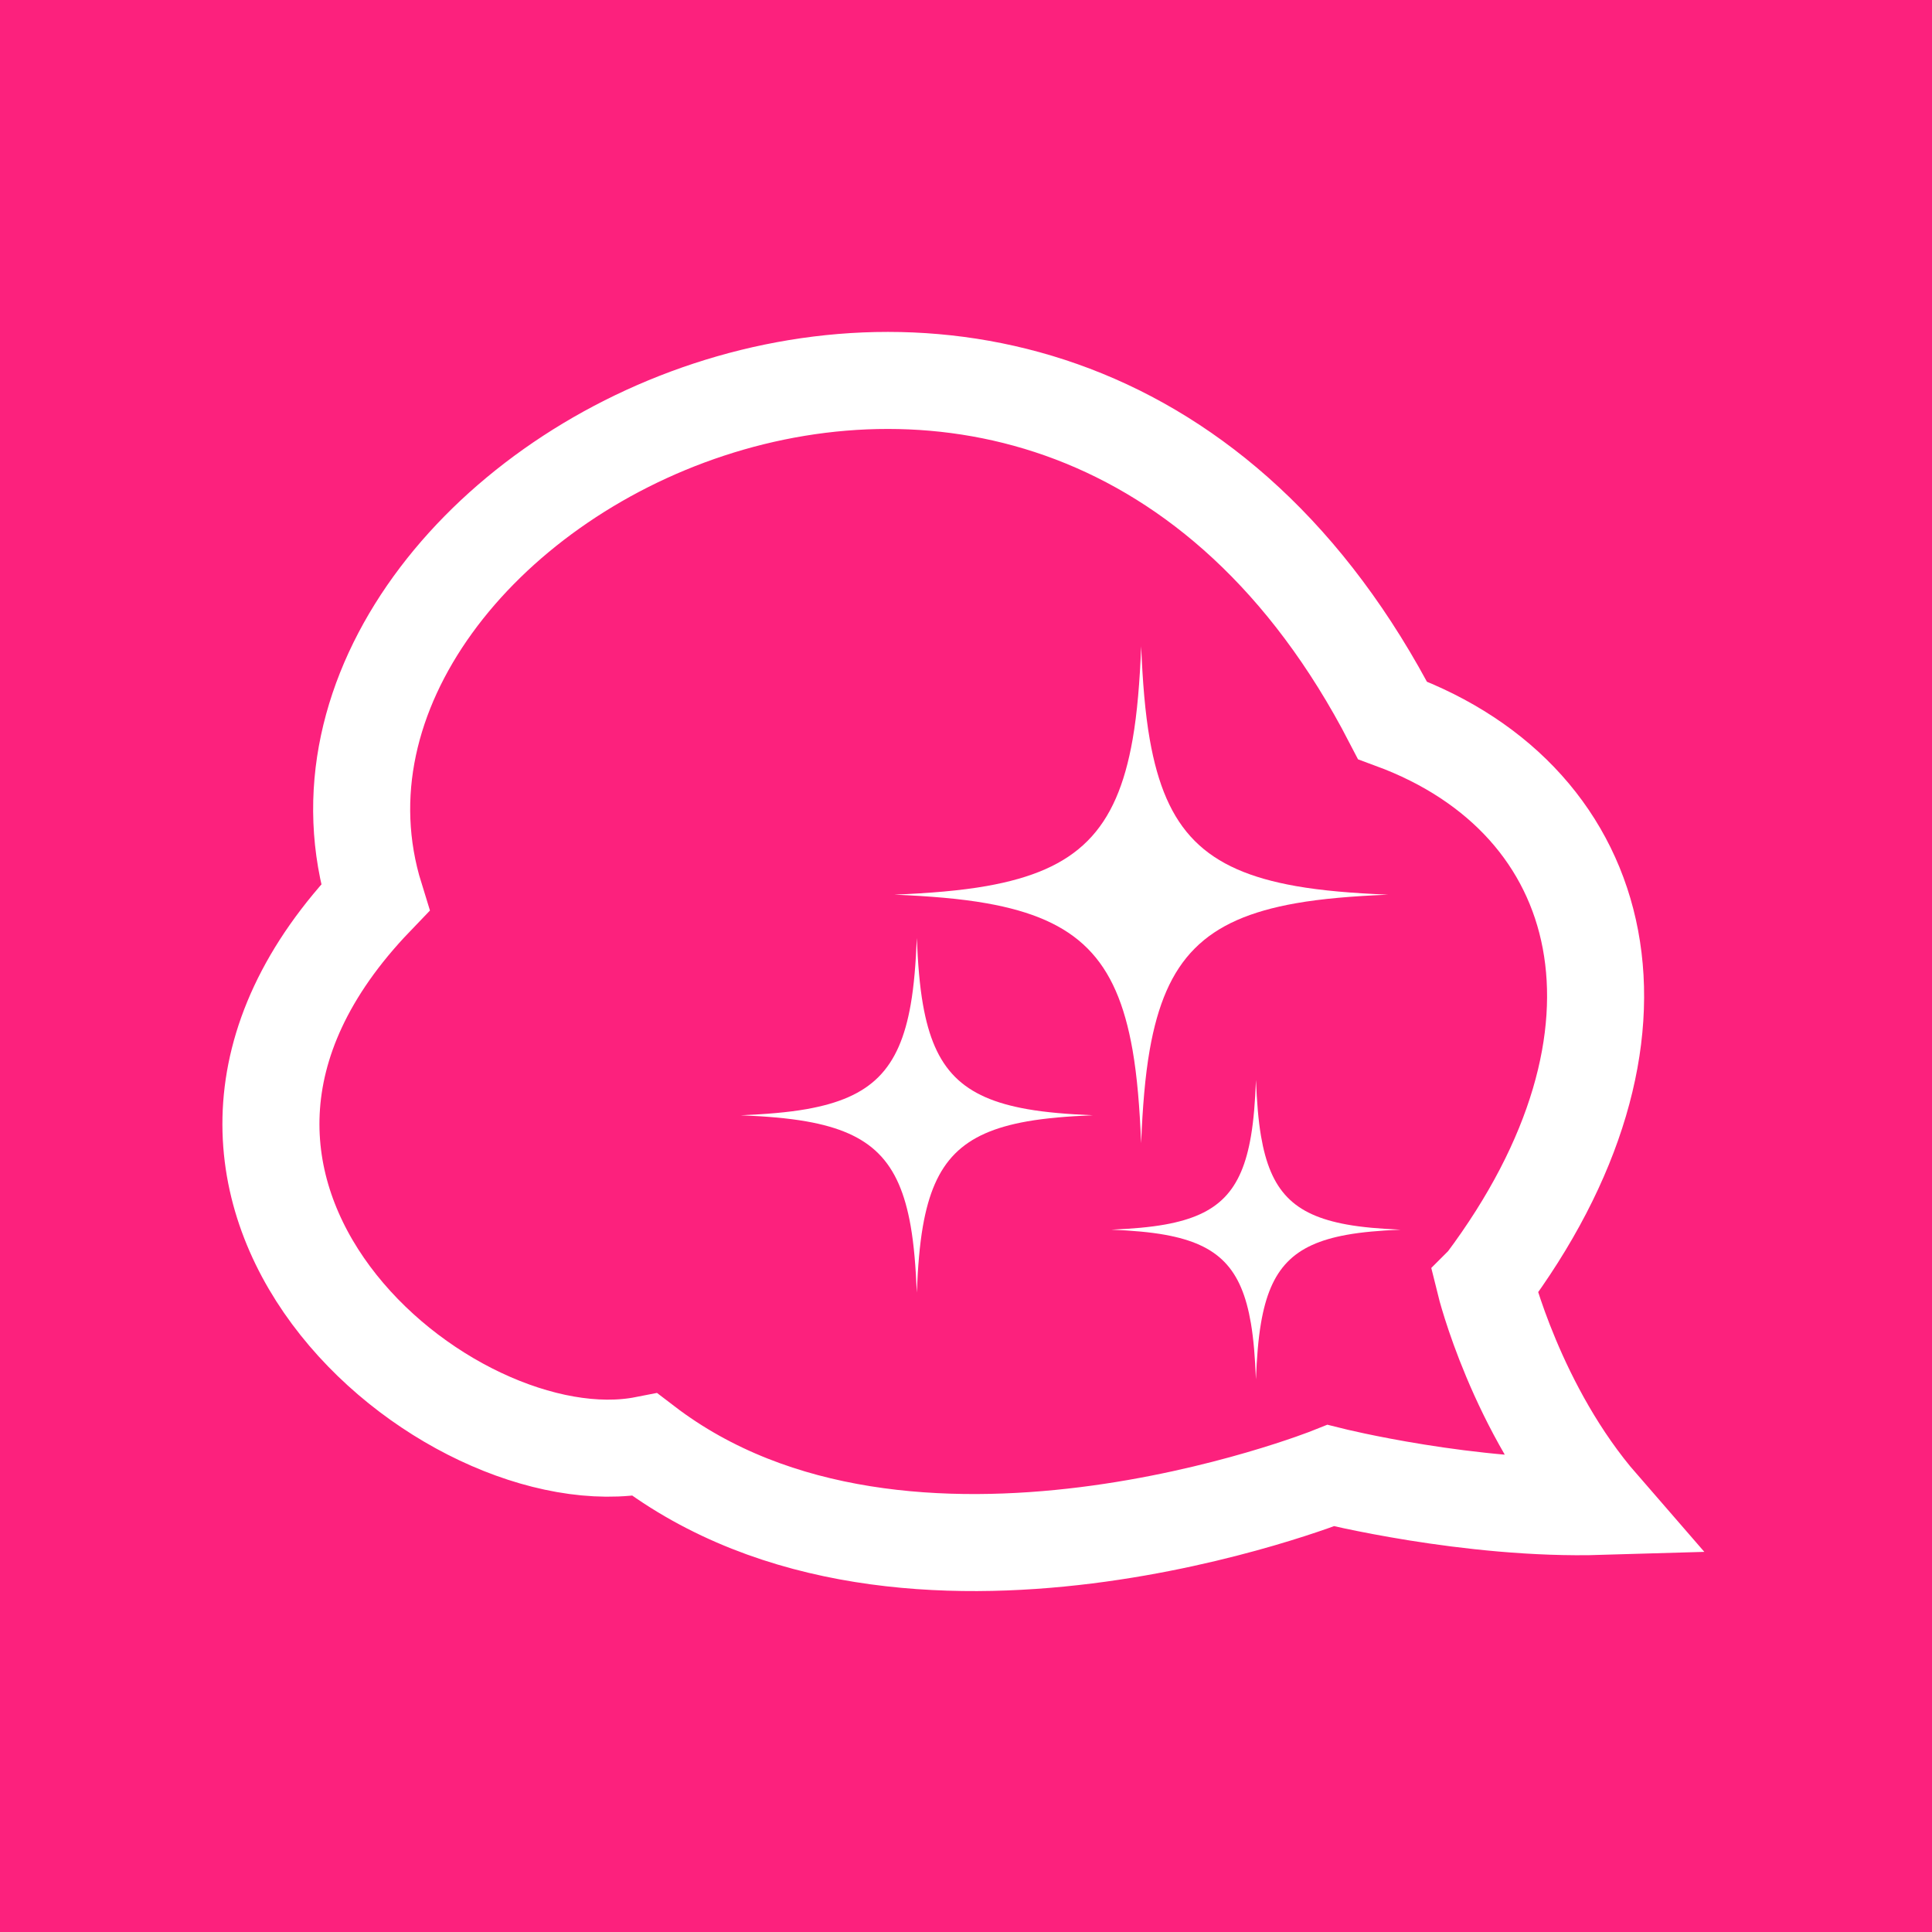 <?xml version="1.0" encoding="UTF-8" standalone="no"?>
<!-- Created with Inkscape (http://www.inkscape.org/) -->

<svg
   xmlns:dc="http://purl.org/dc/elements/1.1/"
   xmlns:cc="http://creativecommons.org/ns#"
   xmlns:rdf="http://www.w3.org/1999/02/22-rdf-syntax-ns#"
   xmlns:svg="http://www.w3.org/2000/svg"
   xmlns="http://www.w3.org/2000/svg"
   xmlns:sodipodi="http://sodipodi.sourceforge.net/DTD/sodipodi-0.dtd"
   xmlns:inkscape="http://www.inkscape.org/namespaces/inkscape"
   width="512"
   height="512"
   viewBox="0 0 135.467 135.467"
   version="1.1"
   id="svg8"
   inkscape:version="0.92.1 r15371"
   sodipodi:docname="kirakiratter_logo.svg"
   inkscape:export-filename="D:\Projects\kirakiratter_design\logo\kirakiratter_logotest1.png"
   inkscape:export-xdpi="9.3800001"
   inkscape:export-ydpi="9.3800001">
  <defs
     id="defs2" />
  <sodipodi:namedview
     id="base"
     pagecolor="#ffffff"
     bordercolor="#666666"
     borderopacity="1.0"
     inkscape:pageopacity="0.0"
     inkscape:pageshadow="2"
     inkscape:zoom="1.4"
     inkscape:cx="75.499436"
     inkscape:cy="249.64968"
     inkscape:document-units="px"
     inkscape:current-layer="layer1"
     showgrid="false"
     inkscape:pagecheckerboard="true"
     fit-margin-top="0"
     fit-margin-left="0"
     fit-margin-right="0"
     fit-margin-bottom="0"
     inkscape:window-width="1920"
     inkscape:window-height="1017"
     inkscape:window-x="-8"
     inkscape:window-y="-8"
     inkscape:window-maximized="1"
     showguides="true"
     units="px"
     borderlayer="false" />
  <g
     inkscape:label="Background"
     inkscape:groupmode="layer"
     id="layer1"
     transform="translate(-18.824,63.703)"
     style="display:inline">
    <rect
       style="fill:#fc217d;fill-opacity:1;stroke:none;stroke-width:6.43;stroke-miterlimit:4;stroke-dasharray:none"
       id="rect4511"
       width="135.467"
       height="135.467"
       x="18.824"
       y="-63.703" />
  </g>
  <g
     inkscape:groupmode="layer"
     id="layer9"
     inkscape:label="Background 1"
     style="display:none">
    <rect
       transform="translate(0,68.467)"
       id="rect3701-7-7"
       width="12.113"
       height="17.607"
       x="-57.377"
       y="26.931"
       style="display:inline;fill:#cccccc;stroke-width:0.243"
       inkscape:export-xdpi="113.73"
       inkscape:export-ydpi="113.73" />
    <rect
       transform="translate(0,68.467)"
       style="display:inline;fill:#ececec;stroke-width:0.422"
       id="rect3707-6-3"
       width="12.113"
       height="18.169"
       x="-63.427"
       y="17.561"
       rx="5"
       ry="5.9"
       inkscape:export-xdpi="113.73"
       inkscape:export-ydpi="113.73" />
    <rect
       transform="translate(0,68.467)"
       style="display:inline;fill:#ececec;stroke-width:0.422"
       id="rect3707-0-6-7"
       width="12.113"
       height="18.169"
       x="-51.317"
       y="17.561"
       rx="5"
       ry="5.9"
       inkscape:export-xdpi="113.73"
       inkscape:export-ydpi="113.73" />
    <rect
       transform="translate(0,68.467)"
       style="display:inline;fill:#ececec;stroke-width:0.422"
       id="rect3707-0-8-2-6"
       width="12.113"
       height="18.169"
       x="-51.317"
       y="35.729"
       rx="5"
       ry="5.9"
       inkscape:export-xdpi="113.73"
       inkscape:export-ydpi="113.73" />
    <rect
       transform="translate(0,68.467)"
       style="display:inline;fill:#ececec;stroke-width:0.422"
       id="rect3707-0-8-4-4-0"
       width="12.113"
       height="18.169"
       x="-63.427"
       y="35.729"
       rx="5"
       ry="5.9"
       inkscape:export-xdpi="113.73"
       inkscape:export-ydpi="113.73" />
    <rect
       transform="translate(0,68.467)"
       style="display:inline;fill:#ffffff;fill-opacity:1;stroke:none;stroke-width:0.1;stroke-miterlimit:4;stroke-dasharray:none"
       id="rect5225-0"
       width="21.167"
       height="21.167"
       x="-63.747"
       y="-19.642" />
    <path
       transform="translate(0,68.467)"
       inkscape:connector-curvature="0"
       d="m -63.747,-9.11 v 0.102 c 2.364,0 4.205,0.07 5.635,0.322 1.43,0.252 2.446,0.684 3.168,1.406 0.722,0.722 1.154,1.738 1.406,3.168 0.252,1.43 0.324,3.272 0.324,5.637 h 0.1 c 0,-2.367 -0.07,-4.213 -0.324,-5.654 -0.254,-1.441 -0.692,-2.48 -1.434,-3.221 -0.741,-0.741 -1.781,-1.182 -3.223,-1.436 -1.441,-0.254 -3.287,-0.324 -5.652,-0.324 z m 21.166,0 c -2.367,0 -4.213,0.07 -5.654,0.324 -1.441,0.254 -2.48,0.694 -3.221,1.436 -0.741,0.741 -1.182,1.781 -1.436,3.223 -0.254,1.441 -0.322,3.287 -0.322,5.652 h 0.1 c 0,-2.364 0.07,-4.205 0.322,-5.635 0.252,-1.43 0.684,-2.446 1.406,-3.168 0.722,-0.722 1.738,-1.156 3.168,-1.408 1.43,-0.252 3.272,-0.322 5.637,-0.322 z M -53.214,-19.641 c 0,2.367 0.07,4.213 0.324,5.654 0.254,1.441 0.692,2.48 1.434,3.221 0.741,0.741 1.781,1.18 3.223,1.434 1.441,0.254 3.287,0.324 5.652,0.324 v -0.102 c -2.364,0 -4.205,-0.07 -5.635,-0.322 -1.43,-0.252 -2.446,-0.684 -3.168,-1.406 -0.722,-0.722 -1.154,-1.736 -1.406,-3.166 -0.252,-1.43 -0.324,-3.272 -0.324,-5.637 z m 0,0 c 0,2.364 -0.07,4.205 -0.322,5.635 -0.252,1.43 -0.684,2.446 -1.406,3.168 -0.722,0.722 -1.738,1.154 -3.168,1.406 -1.43,0.252 -3.272,0.322 -5.637,0.322 v 0.102 c 2.367,0 4.213,-0.07 5.654,-0.324 1.441,-0.254 2.48,-0.692 3.221,-1.434 0.741,-0.741 1.182,-1.781 1.436,-3.223 0.254,-1.441 0.322,-3.287 0.322,-5.652 z"
       style="color:#000000;font-style:normal;font-variant:normal;font-weight:normal;font-stretch:normal;font-size:medium;line-height:normal;font-family:sans-serif;font-variant-ligatures:normal;font-variant-position:normal;font-variant-caps:normal;font-variant-numeric:normal;font-variant-alternates:normal;font-feature-settings:normal;text-indent:0;text-align:start;text-decoration:none;text-decoration-line:none;text-decoration-style:solid;text-decoration-color:#000000;letter-spacing:normal;word-spacing:normal;text-transform:none;writing-mode:lr-tb;direction:ltr;text-orientation:mixed;dominant-baseline:auto;baseline-shift:baseline;text-anchor:start;white-space:normal;shape-padding:0;clip-rule:nonzero;display:inline;overflow:visible;visibility:visible;opacity:1;isolation:auto;mix-blend-mode:normal;color-interpolation:sRGB;color-interpolation-filters:linearRGB;solid-color:#000000;solid-opacity:1;vector-effect:none;fill:#4d4d4d;fill-opacity:1;fill-rule:nonzero;stroke:none;stroke-width:0.101;stroke-linecap:butt;stroke-linejoin:miter;stroke-miterlimit:4;stroke-dasharray:none;stroke-dashoffset:0;stroke-opacity:1;color-rendering:auto;image-rendering:auto;shape-rendering:auto;text-rendering:auto;enable-background:accumulate"
       id="path5151-1-9-7-5" />
  </g>
  <g
     inkscape:groupmode="layer"
     id="layer5"
     inkscape:label="Cloud"
     transform="translate(0,68.467)"
     style="display:inline">
    <path
       style="fill:none;stroke:#ffffff;stroke-width:6.804;stroke-linecap:butt;stroke-linejoin:miter;stroke-miterlimit:4;stroke-dasharray:none;stroke-opacity:1"
       d="m 104.12,21.488 c 0,0 2.179,8.852 8.106,15.671 -9.178,0.273 -18.914,-2.162 -18.914,-2.162 0,0 -29.721,11.889 -48.095,-2.162 C 31.438,35.538 6.619,14.967 26.304,-5.532 17.389,-34.274 73.859,-63.894 97.636,-17.961 c 15.401,5.674 19.454,22.156 6.485,39.448 z"
       id="path21"
       inkscape:connector-curvature="0"
       sodipodi:nodetypes="ccccccc" />
  </g>
  <g
     inkscape:groupmode="layer"
     id="layer3"
     inkscape:label="Stars"
     style="display:none"
     transform="translate(0,68.467)">
    <path
       transform="translate(-18.824,-4.764)"
       style="display:inline;fill:#ffffff;stroke:#ffffff;stroke-width:0.265px;stroke-linecap:butt;stroke-linejoin:miter;stroke-opacity:1"
       d="m 50.943,35.757 c 4.71,-0.345 7.448,-1.597 7.818,-8.319 0.205,6.738 4.201,8.401 6.815,8.486 -2.656,-0.096 -6.915,3.517 -6.882,7.45 -0.045,-3.908 -2.973,-7.336 -7.751,-7.617 z"
       id="path4501"
       inkscape:connector-curvature="0"
       sodipodi:nodetypes="ccccc" />
    <path
       transform="translate(-18.824,-4.764)"
       style="fill:#ffffff;stroke:#ffffff;stroke-width:0.265px;stroke-linecap:butt;stroke-linejoin:miter;stroke-opacity:1"
       d="m 45.731,43.675 c 4.889,0 5.322,-1.997 5.312,-5.279 0,3.272 0.957,5.345 5.446,5.345 -4.465,0.021 -5.367,1.645 -5.379,5.379 0.012,-3.75 -0.513,-5.446 -5.379,-5.446 z"
       id="path4503"
       inkscape:connector-curvature="0"
       sodipodi:nodetypes="ccccc" />
    <path
       transform="translate(-18.824,-4.764)"
       style="fill:#ffffff;stroke:#ffffff;stroke-width:0.265px;stroke-linecap:butt;stroke-linejoin:miter;stroke-opacity:1"
       d="m 56.94,47.483 c 4.856,0 5.663,-1.679 5.663,-5.128 0,3.799 1.178,5.245 4.243,5.212 -2.831,0.031 -4.226,1.343 -4.226,5.429 0,-3.53 -0.73,-5.427 -5.679,-5.512 z"
       id="path4507"
       inkscape:connector-curvature="0"
       sodipodi:nodetypes="ccccc" />
  </g>
  <g
     inkscape:groupmode="layer"
     id="layer2"
     inkscape:label="Stars v2"
     style="display:none"
     transform="translate(0,68.467)">
    <path
       style="fill:#ffffff;fill-opacity:1;stroke:none;stroke-width:3.241;stroke-miterlimit:4;stroke-dasharray:none"
       d="m 39.864,23.2 c -0.192,4.142 -3.315,7.464 -7.239,7.702 v 0.015 c 3.924,0.235 7.048,3.553 7.245,7.693 0.198,-4.206 3.412,-7.553 7.402,-7.706 -3.991,-0.15 -7.165,-2.562 -7.408,-7.704 z m 5.16e-4,16.202 c -0.002,0.062 -0.005,0.125 -0.009,0.187 h 0.015 c -0.003,-0.062 -0.005,-0.125 -0.007,-0.187 z"
       id="rect4492"
       inkscape:connector-curvature="0"
       sodipodi:nodetypes="cccccccccc" />
    <path
       style="display:inline;fill:#ffffff;fill-opacity:1;stroke:none;stroke-width:2.422;stroke-miterlimit:4;stroke-dasharray:none"
       d="M 32.23,33.221 A 5.747,6.062 0 0 1 26.821,38.976 v 0.011 a 5.747,6.062 0 0 1 5.414,5.749 5.747,6.062 0 0 1 5.531,-5.758 5.747,6.062 0 0 1 -5.535,-5.757 z m 3.95e-4,12.107 a 5.747,6.062 0 0 1 -0.007,0.14 h 0.012 a 5.747,6.062 0 0 1 -0.005,-0.14 z"
       id="rect4492-1"
       inkscape:connector-curvature="0" />
    <path
       style="display:inline;fill:#ffffff;fill-opacity:1;stroke:none;stroke-width:2.422;stroke-miterlimit:4;stroke-dasharray:none"
       d="M 43.825,37.053 A 5.747,6.062 0 0 1 38.416,42.808 v 0.011 a 5.747,6.062 0 0 1 5.414,5.749 5.747,6.062 0 0 1 5.531,-5.758 5.747,6.062 0 0 1 -5.535,-5.757 z m 3.97e-4,12.107 a 5.747,6.062 0 0 1 -0.007,0.14 h 0.012 a 5.747,6.062 0 0 1 -0.005,-0.14 z"
       id="rect4492-1-0"
       inkscape:connector-curvature="0" />
  </g>
  <g
     inkscape:groupmode="layer"
     id="layer4"
     inkscape:label="Stars v3"
     style="display:none"
     transform="translate(0,68.467)">
    <path
       style="fill:#ffffff;fill-opacity:1;stroke:none;stroke-width:4.816;stroke-miterlimit:4;stroke-dasharray:none"
       d="m 39.859,22.692 a 6,8.62 0 0 1 -5.784,8.229 6,8.62 0 0 1 5.789,8.252 6,8.62 0 0 1 5.797,-8.257 6,8.62 0 0 1 -5.802,-8.225 z"
       id="rect4634"
       inkscape:connector-curvature="0" />
    <path
       style="fill:#ffffff;fill-opacity:1;stroke:none;stroke-width:3.547;stroke-miterlimit:4;stroke-dasharray:none"
       d="m 32.226,32.99 a 4.419,6.349 0 0 1 -4.26,6.061 4.419,6.349 0 0 1 4.264,6.077 4.419,6.349 0 0 1 4.269,-6.081 4.419,6.349 0 0 1 -4.273,-6.057 z"
       id="rect4634-5"
       inkscape:connector-curvature="0" />
    <path
       style="fill:#ffffff;fill-opacity:1;stroke:none;stroke-width:3.547;stroke-miterlimit:4;stroke-dasharray:none"
       d="m 43.825,36.624 a 4.419,6.349 0 0 1 -4.26,6.061 4.419,6.349 0 0 1 4.264,6.077 4.419,6.349 0 0 1 4.269,-6.081 4.419,6.349 0 0 1 -4.273,-6.057 z"
       id="rect4634-5-9"
       inkscape:connector-curvature="0" />
  </g>
  <g
     inkscape:groupmode="layer"
     id="layer6"
     inkscape:label="Stars v4"
     style="display:none"
     transform="translate(0,68.467)">
    <path
       style="fill:#ffffff;stroke-width:0.3"
       d="m 39.941,22.165 c -0.153,4.85 -3.028,8.711 -6.617,8.866 3.588,0.155 6.462,4.012 6.617,8.86 0.155,-4.848 3.029,-8.705 6.617,-8.86 -3.589,-0.155 -6.464,-4.016 -6.617,-8.866 z"
       id="rect3701"
       inkscape:connector-curvature="0" />
    <path
       style="fill:#ffffff;stroke-width:0.227"
       d="m 32.284,32.227 c -0.115,3.667 -2.289,6.587 -5.003,6.704 2.713,0.117 4.886,3.034 5.003,6.699 0.117,-3.665 2.29,-6.582 5.003,-6.699 -2.714,-0.117 -4.887,-3.036 -5.003,-6.704 z"
       id="rect3701-0"
       inkscape:connector-curvature="0" />
    <path
       style="fill:#ffffff;stroke-width:0.203"
       d="m 43.875,36.655 c -0.103,3.28 -2.047,5.89 -4.474,5.995 2.426,0.104 4.369,2.713 4.474,5.991 0.105,-3.278 2.048,-5.886 4.474,-5.991 -2.427,-0.105 -4.371,-2.715 -4.474,-5.995 z"
       id="rect3701-0-9"
       inkscape:connector-curvature="0" />
  </g>
  <g
     inkscape:groupmode="layer"
     id="layer7"
     inkscape:label="Stars v5"
     style="display:none"
     transform="translate(0,68.467)">
    <path
       style="fill:#ffffff;stroke-width:0.492"
       d="m 65.189,-1.557 c -0.028,6.559 -4.497,11.832 -10.056,11.865 5.559,0.033 10.026,5.307 10.055,11.866 0.028,-6.559 4.497,-11.833 10.056,-11.866 -5.559,-0.033 -10.026,-5.306 -10.055,-11.865 z"
       id="rect3701-7"
       inkscape:connector-curvature="0" />
    <path
       style="display:inline;fill:#ffffff;stroke-width:0.606"
       d="m 80.756,-23.651 c -0.309,9.807 -6.121,17.613 -13.379,17.926 7.255,0.312 13.066,8.112 13.378,17.914 C 81.068,2.387 86.88,-5.413 94.135,-5.725 86.877,-6.038 81.065,-13.844 80.756,-23.651 Z"
       id="rect3701-3"
       inkscape:connector-curvature="0" />
    <path
       style="display:inline;fill:#ffffff;stroke-width:0.492"
       d="m 88.671,6.205 c -0.028,6.559 -4.497,11.832 -10.056,11.865 5.559,0.033 10.026,5.307 10.055,11.866 0.028,-6.559 4.497,-11.833 10.056,-11.866 -5.559,-0.033 -10.026,-5.306 -10.055,-11.865 z"
       id="rect3701-7-2"
       inkscape:connector-curvature="0" />
  </g>
  <g
     inkscape:groupmode="layer"
     id="layer8"
     inkscape:label="Stars v6"
     style="display:inline"
     transform="translate(0,68.467)">
    <path
       style="fill:#ffffff;fill-opacity:1;stroke:none;stroke-width:0.157;stroke-miterlimit:4;stroke-dasharray:none"
       d="m 64.285,-2.697 c -0.071,1.781 -0.197,3.343 -0.428,4.66 -0.398,2.271 -1.089,3.91 -2.252,5.079 -1.163,1.168 -2.792,1.859 -5.053,2.26 -1.305,0.231 -2.852,0.358 -4.615,0.431 1.762,0.073 3.307,0.2 4.612,0.431 2.261,0.4 3.893,1.094 5.056,2.262 1.163,1.168 1.85,2.804 2.249,5.075 0.231,1.319 0.358,2.883 0.43,4.667 0.071,-1.783 0.197,-3.346 0.428,-4.664 0.398,-2.271 1.089,-3.91 2.252,-5.079 1.163,-1.168 2.791,-1.862 5.052,-2.262 C 73.321,9.932 74.868,9.804 76.631,9.732 74.869,9.66 73.324,9.532 72.019,9.301 69.758,8.901 68.127,8.209 66.964,7.041 65.801,5.873 65.113,4.238 64.715,1.966 64.483,0.648 64.357,-0.915 64.285,-2.697 Z"
       id="path5293"
       inkscape:connector-curvature="0" />
    <path
       style="display:inline;fill:#ffffff;fill-opacity:1;stroke:none;stroke-width:0.131;stroke-miterlimit:4;stroke-dasharray:none"
       d="m 88.066,7.261 c -0.058,1.503 -0.162,2.822 -0.352,3.934 -0.327,1.917 -0.895,3.301 -1.85,4.287 -0.955,0.986 -2.293,1.57 -4.151,1.908 -1.072,0.195 -2.343,0.303 -3.791,0.364 1.447,0.061 2.717,0.169 3.788,0.364 1.857,0.338 3.198,0.924 4.153,1.91 0.955,0.986 1.52,2.367 1.847,4.284 0.19,1.113 0.294,2.434 0.353,3.94 0.058,-1.505 0.162,-2.824 0.352,-3.937 0.327,-1.917 0.895,-3.301 1.85,-4.287 0.955,-0.986 2.293,-1.572 4.15,-1.91 1.072,-0.195 2.343,-0.303 3.791,-0.364 -1.447,-0.061 -2.717,-0.169 -3.788,-0.364 C 92.562,17.051 91.222,16.467 90.267,15.481 89.311,14.495 88.747,13.115 88.419,11.197 88.229,10.085 88.125,8.765 88.066,7.261 Z"
       id="path5293-8"
       inkscape:connector-curvature="0" />
    <path
       style="display:inline;fill:#ffffff;fill-opacity:1;stroke:none;stroke-width:0.22;stroke-miterlimit:4;stroke-dasharray:none"
       d="m 80.017,-23.157 c -0.1,2.496 -0.276,4.685 -0.6,6.531 -0.558,3.184 -1.527,5.481 -3.157,7.118 -1.63,1.638 -3.913,2.606 -7.083,3.168 -1.83,0.324 -3.997,0.502 -6.469,0.604 2.47,0.102 4.636,0.28 6.464,0.604 3.169,0.561 5.457,1.534 7.087,3.171 1.63,1.637 2.593,3.93 3.152,7.114 0.324,1.848 0.502,4.041 0.602,6.542 0.1,-2.499 0.276,-4.69 0.6,-6.537 0.558,-3.184 1.527,-5.481 3.157,-7.118 1.63,-1.638 3.912,-2.61 7.081,-3.171 1.829,-0.324 3.998,-0.502 6.469,-0.604 -2.469,-0.102 -4.636,-0.28 -6.464,-0.604 -3.169,-0.561 -5.456,-1.53 -7.086,-3.168 -1.63,-1.637 -2.593,-3.93 -3.152,-7.114 -0.324,-1.847 -0.502,-4.038 -0.602,-6.536 z"
       id="path5293-9"
       inkscape:connector-curvature="0" />
  </g>
</svg>
